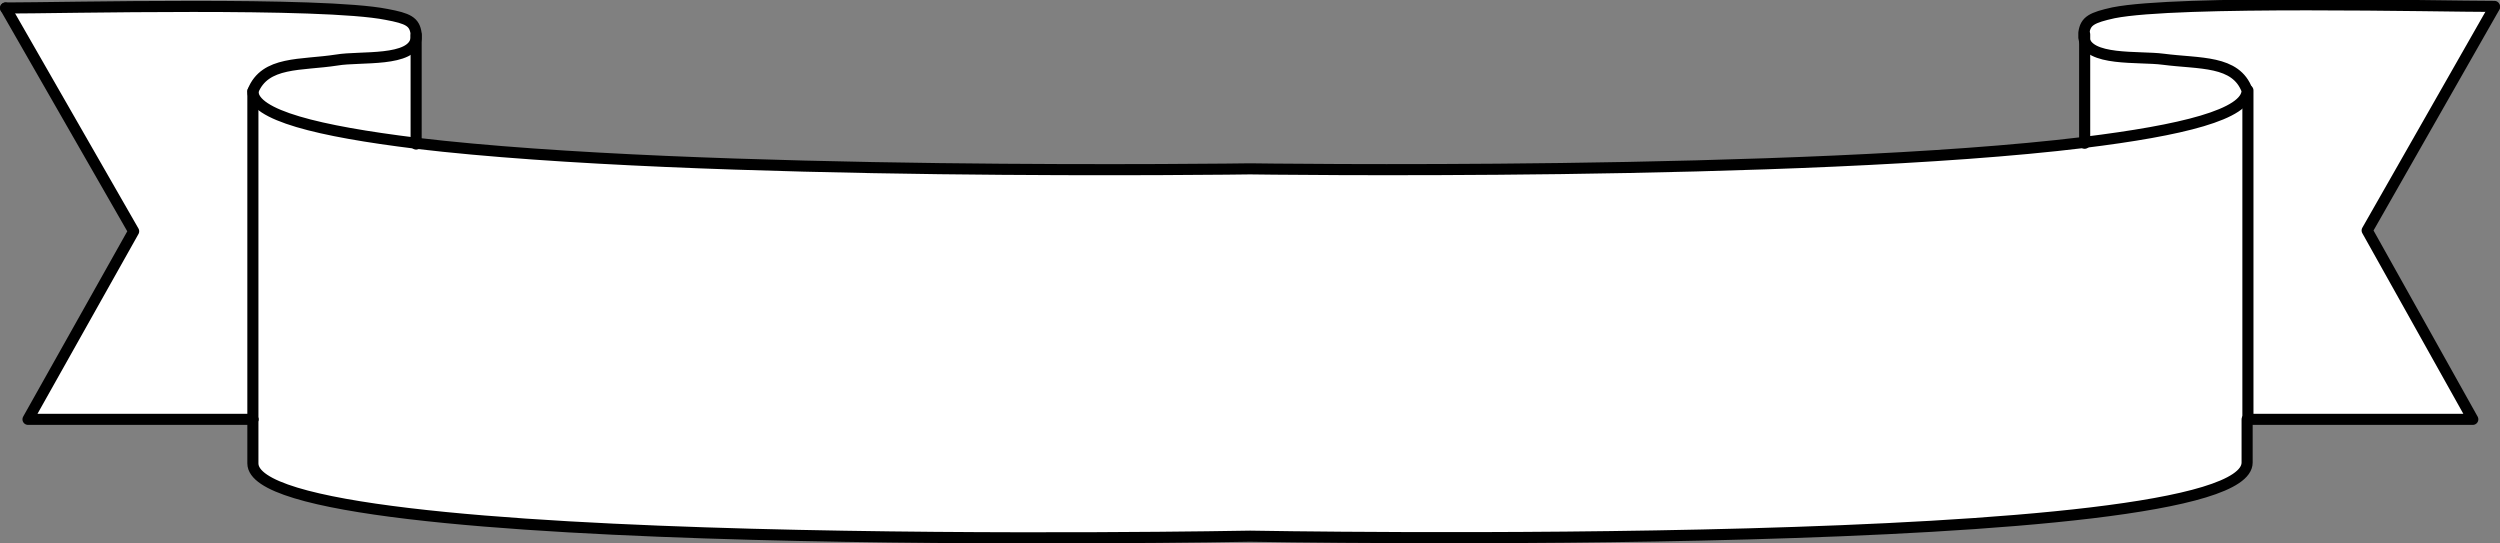 <?xml version="1.0" encoding="utf-8"?>
<!-- Generator: Adobe Illustrator 18.0.0, SVG Export Plug-In . SVG Version: 6.00 Build 0)  -->
<!DOCTYPE svg PUBLIC "-//W3C//DTD SVG 1.1//EN" "http://www.w3.org/Graphics/SVG/1.1/DTD/svg11.dtd">
<svg version="1.1" id="Layer_1" xmlns="http://www.w3.org/2000/svg" xmlns:xlink="http://www.w3.org/1999/xlink" x="0px" y="0px"
	 width="312.4px" height="67.9px" viewBox="0 0 312.4 67.9" enable-background="new 0 0 312.4 67.9" xml:space="preserve">
<rect x="0" y="0" width="312.4" height="67.9" fill="#808080" stroke="none"/>
<g>
	<g id="XMLID_1_">
		<g>
			<path fill="#FFFFFF" d="M52,4.9V18c-12.2-1.5-20.4-3.5-20.4-6.5c1.4-3.8,6-3.3,10.5-3.9C45,7.1,51.6,7.8,52,4.9z"/>
			<path fill="#FFFFFF" d="M270.4,7.5c4.5,0.7,9,0.1,10.5,3.9c0,2.9-8.2,5-20.4,6.5V4.8C260.9,7.8,267.4,7.1,270.4,7.5z"/>
			<path fill="#FFFFFF" d="M260.5,17.9c12.2-1.5,20.4-3.5,20.4-6.5v40.9v0l0,5.4c0,11.5-124.6,9.2-124.6,9.2S31.6,69.4,31.6,57.9
				l0-5.4v-0.1V11.5c0,3,8.2,5,20.4,6.5c35.3,4.2,104.2,3.2,104.2,3.2S225.1,22.1,260.5,17.9z"/>
			<path fill="#FFFFFF" d="M260.5,4.8c0-0.2,0-0.4,0-0.6c0.2-1.5,1-1.9,3.7-2.5c8-1.6,40.7-0.8,47.6-0.8l-16,27.9L309,52.4h-28.1v0
				V11.4c-1.4-3.8-5.9-3.3-10.5-3.9C267.4,7.1,260.9,7.8,260.5,4.8z"/>
			<path fill="#FFFFFF" d="M52,4.9c-0.4,3-7,2.2-9.9,2.7c-4.5,0.7-9,0.1-10.5,3.9v40.9v0.1H3.5l13.2-23.6L0.7,1
				c6.9,0,39.6-0.8,47.6,0.8C51,2.3,51.8,2.7,52,4.2C52,4.5,52,4.7,52,4.9z"/>
		</g>
		<g>
			
				<polyline fill="none" stroke="#000000" stroke-width="1.387" stroke-linecap="round" stroke-linejoin="round" stroke-miterlimit="3.864" points="
				31.6,52.4 31.6,11.5 31.6,11.4 			"/>
			
				<polyline fill="none" stroke="#000000" stroke-width="1.387" stroke-linecap="round" stroke-linejoin="round" stroke-miterlimit="3.864" points="
				0.7,1 16.7,28.9 3.5,52.4 31.6,52.4 			"/>
			
				<polyline fill="none" stroke="#000000" stroke-width="1.387" stroke-linecap="round" stroke-linejoin="round" stroke-miterlimit="3.864" points="
				52,4.4 52,4.9 52,18 52,18 			"/>
			
				<polyline fill="none" stroke="#000000" stroke-width="1.387" stroke-linecap="round" stroke-linejoin="round" stroke-miterlimit="3.864" points="
				280.9,52.3 280.9,11.4 280.9,11.3 			"/>
			
				<polyline fill="none" stroke="#000000" stroke-width="1.387" stroke-linecap="round" stroke-linejoin="round" stroke-miterlimit="3.864" points="
				311.7,0.9 295.8,28.8 309,52.4 280.9,52.4 			"/>
			
				<polyline fill="none" stroke="#000000" stroke-width="1.387" stroke-linecap="round" stroke-linejoin="round" stroke-miterlimit="3.864" points="
				260.5,4.3 260.5,4.8 260.5,17.9 260.5,17.9 			"/>
			
				<path fill="none" stroke="#000000" stroke-width="1.387" stroke-linecap="round" stroke-linejoin="round" stroke-miterlimit="3.864" d="
				M0.7,1c6.9,0,39.6-0.8,47.6,0.8C51,2.3,51.8,2.7,52,4.2c0,0.2,0,0.4,0,0.6c-0.4,3-7,2.2-9.9,2.7c-4.5,0.7-9,0.1-10.5,3.9
				c0,3,8.2,5,20.4,6.5c35.3,4.2,104.2,3.2,104.2,3.2s68.9,1,104.2-3.3c12.2-1.5,20.4-3.5,20.4-6.5c-1.4-3.8-5.9-3.3-10.5-3.9
				c-3-0.4-9.5,0.3-9.9-2.7c0-0.2,0-0.4,0-0.6c0.2-1.5,1-1.9,3.7-2.5c8-1.6,40.7-0.8,47.6-0.8"/>
			
				<path fill="none" stroke="#000000" stroke-width="1.387" stroke-linecap="round" stroke-linejoin="round" stroke-miterlimit="3.864" d="
				M31.6,52.4L31.6,52.4l0,5.5c0,11.5,124.6,9.1,124.6,9.1s124.6,2.3,124.6-9.2l0-5.4v0"/>
		</g>
	</g>
</g>
</svg>
